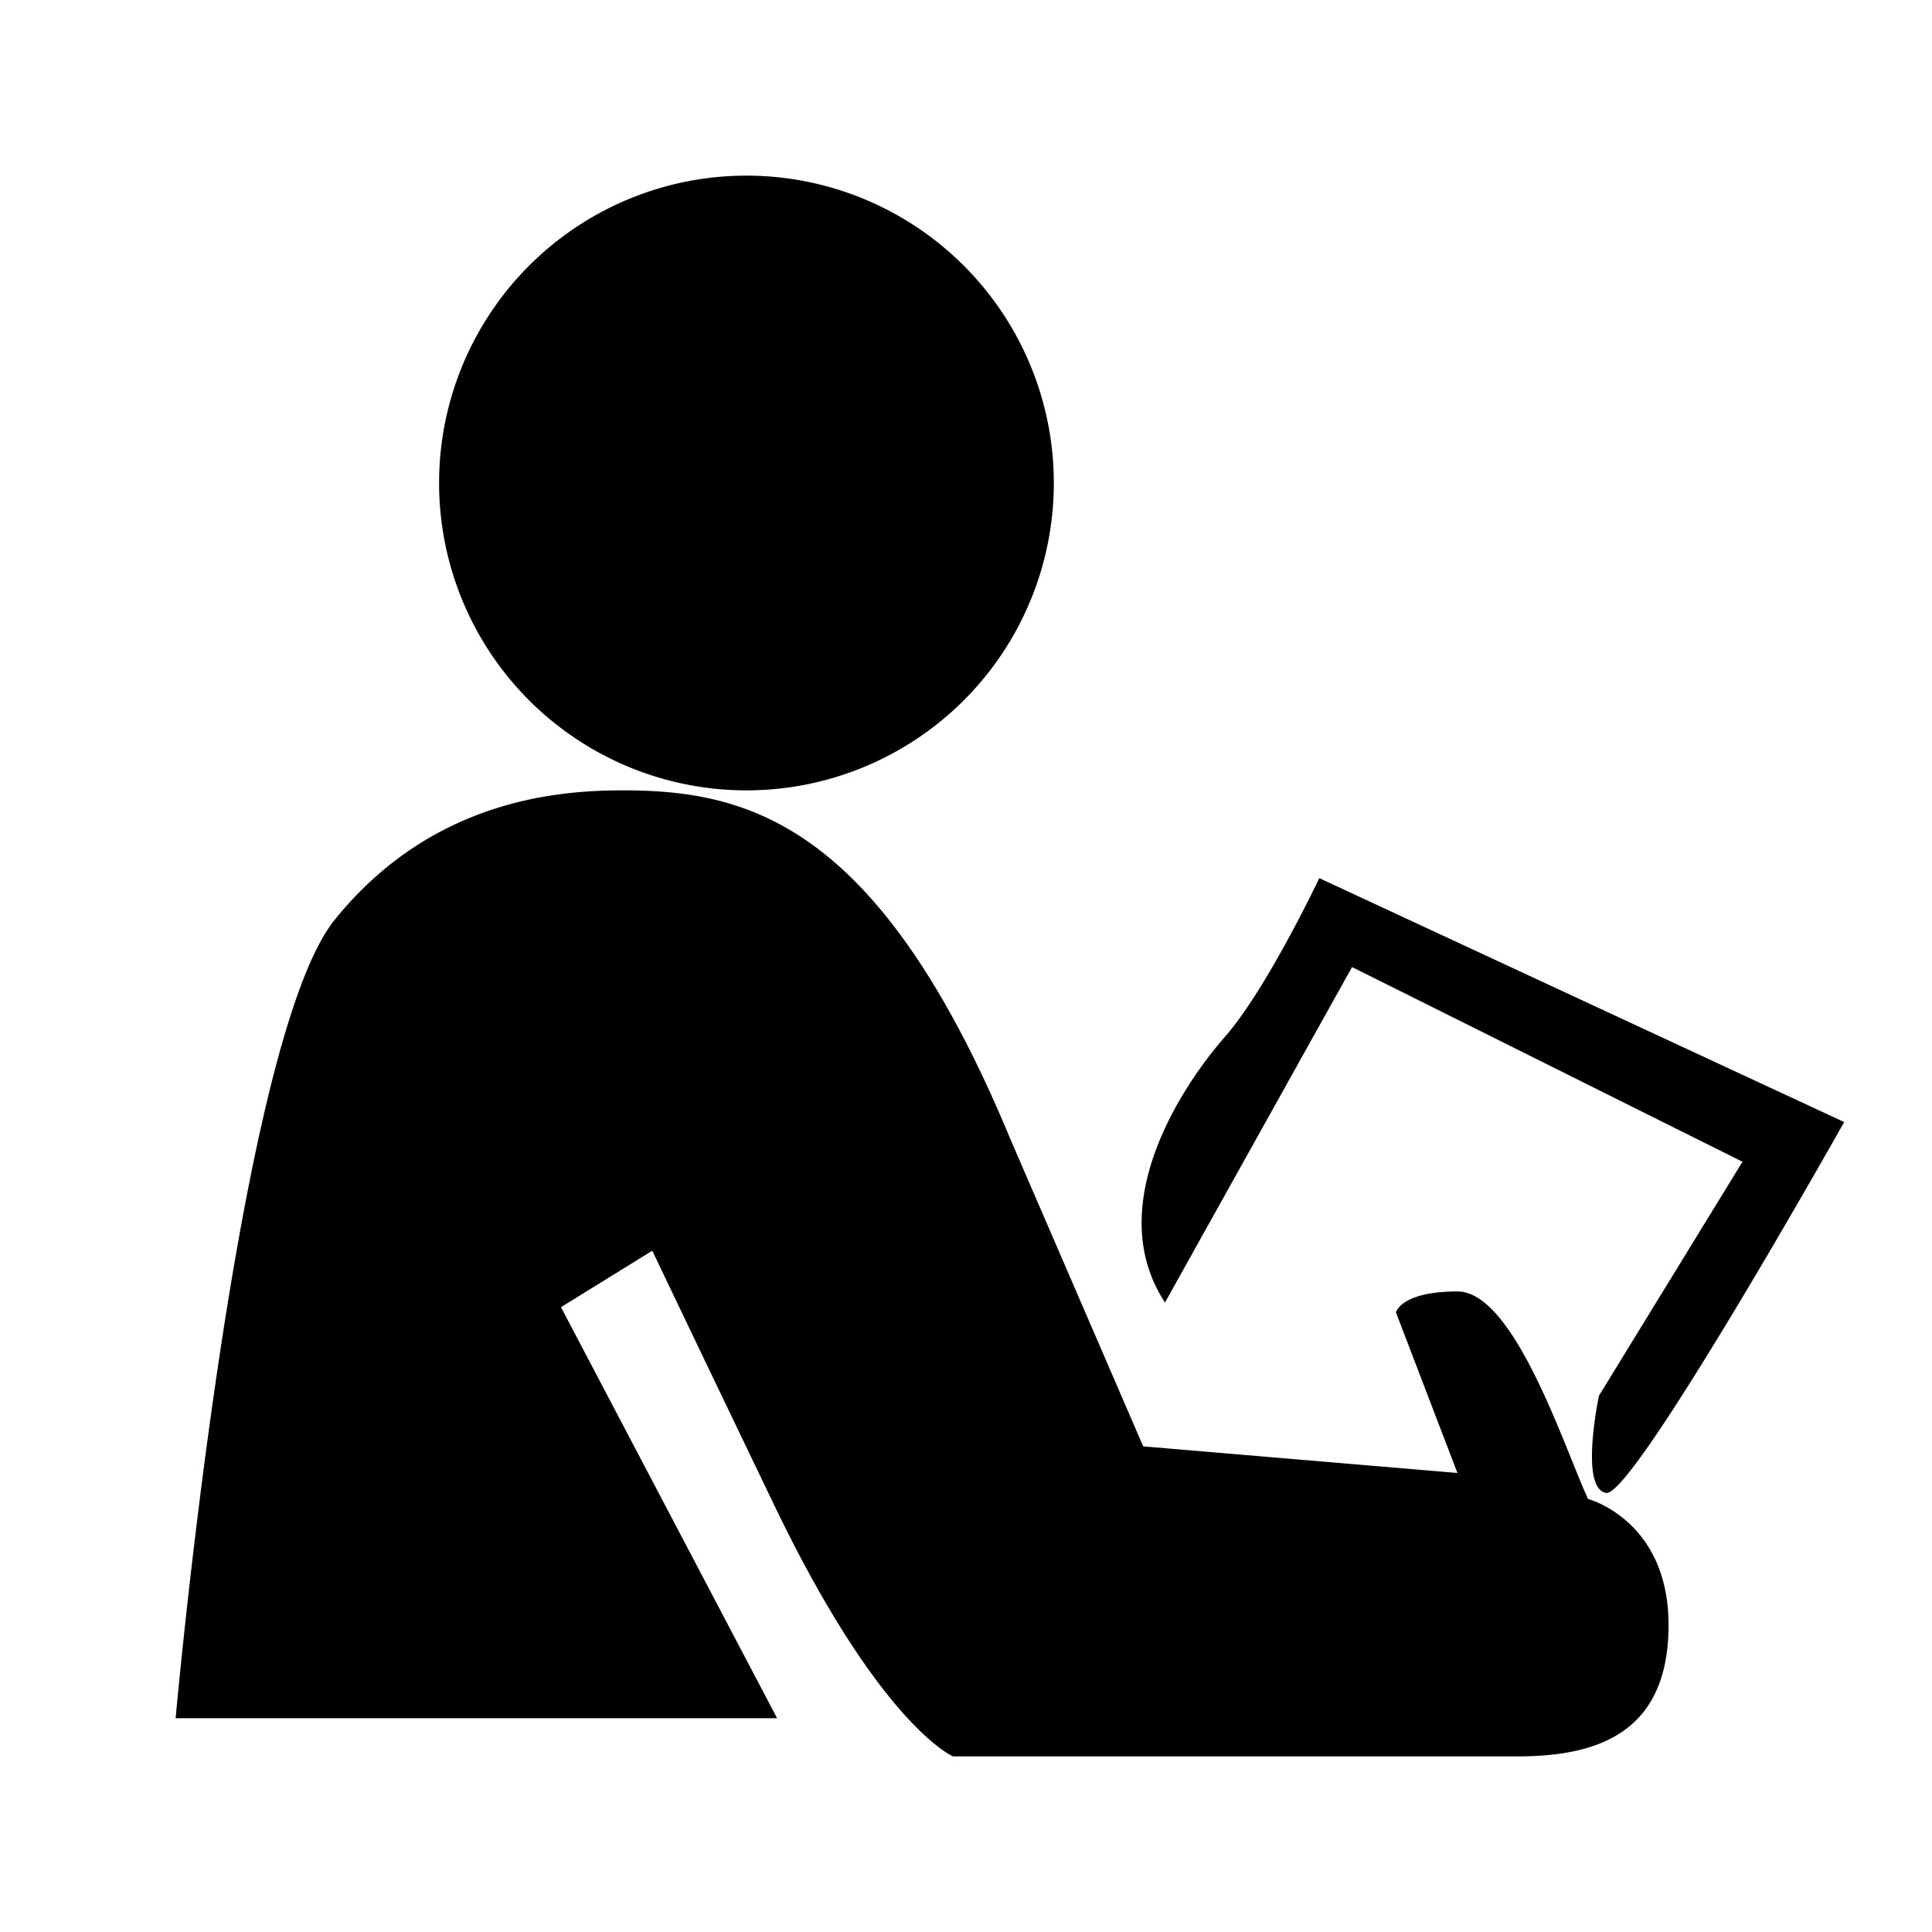 <?xml version="1.0" standalone="no"?><!DOCTYPE svg PUBLIC "-//W3C//DTD SVG 1.1//EN" "http://www.w3.org/Graphics/SVG/1.1/DTD/svg11.dtd"><svg t="1630666502660" class="icon" viewBox="0 0 1024 1024" version="1.1" xmlns="http://www.w3.org/2000/svg" p-id="3850" width="32" height="32" xmlns:xlink="http://www.w3.org/1999/xlink"><defs><style type="text/css"></style></defs><path d="M232.727 256a162.909 162.909 0 0 0 325.818 0 162.909 162.909 0 0 0-325.818 0z m608.954 538.484c-12.8-27.881-39.145-109.987-69.213-109.987-30.115 0-32.582 11.124-32.582 11.124l32.582 85.085-166.54-14.103-70.423-162.909C466.618 437.76 397.824 418.909 330.566 418.909c-32.489 0-100.864 3.817-153.135 68.561C125.114 552.169 93.091 910.708 93.091 910.708h318.79l-114.548-217.879 48.407-29.929s8.518 18.106 64.698 135.028C466.665 914.897 505.111 930.909 505.111 930.909h299.567c44.125 0 79.686-13.964 79.686-69.632s-42.682-66.793-42.682-66.793zM699.252 465.455s-27.881 58.833-49.99 84.061c-22.156 25.228-65.489 89.367-31.791 140.847l99.142-177.804 206.941 103.191-76.055 123.997s-10.566 49.385 3.863 51.526c14.429 2.095 126.092-196.561 126.092-196.561L699.299 465.455z" p-id="3851"></path></svg>